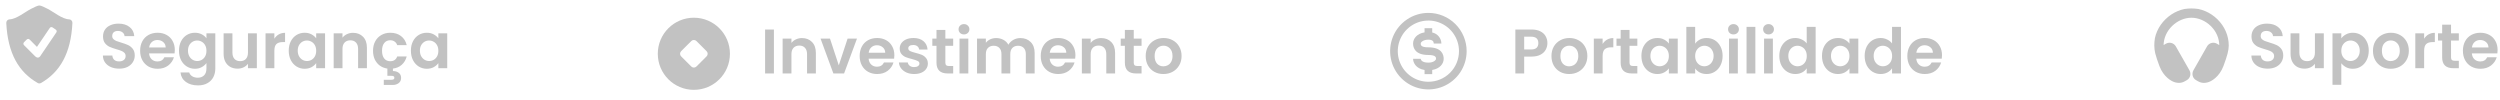 <svg width="953" height="38" viewBox="0 0 953 38" fill="none" xmlns="http://www.w3.org/2000/svg">
<mask id="path-1-outside-1_86_646" maskUnits="userSpaceOnUse" x="821" y="3" width="29" height="29" fill="black">
<rect fill="white" x="821" y="3" width="29" height="29"/>
<path d="M844.64 7.909C842.088 5.425 838.712 4 835.375 4C832.038 4 828.662 5.425 826.11 7.909C823.46 10.489 822 13.852 822 17.375C822 18.968 822.522 21.023 823.963 24.872C825.404 28.721 828.27 30.332 829.48 30.595C829.827 30.671 830.233 30.75 830.598 30.75C831.227 30.75 831.845 30.586 832.39 30.272L833.225 29.795C834.125 29.268 834.388 28.115 833.87 27.206L828.68 18.096C828.557 17.878 828.391 17.687 828.193 17.534C827.995 17.38 827.768 17.267 827.526 17.202C827.284 17.137 827.032 17.12 826.783 17.153C826.535 17.186 826.295 17.268 826.079 17.394L825.261 17.872C824.947 18.056 824.665 18.29 824.425 18.564C824.396 18.599 824.357 18.624 824.313 18.637C824.269 18.651 824.222 18.651 824.178 18.639C824.134 18.626 824.094 18.601 824.064 18.567C824.034 18.532 824.014 18.49 824.007 18.444C823.947 18.091 823.915 17.733 823.911 17.375C823.911 14.371 825.165 11.495 827.443 9.278C829.643 7.138 832.532 5.911 835.375 5.911C838.218 5.911 841.107 7.138 843.307 9.278C845.585 11.495 846.839 14.371 846.839 17.375C846.834 17.733 846.8 18.091 846.739 18.444C846.732 18.49 846.712 18.532 846.682 18.567C846.652 18.601 846.612 18.626 846.568 18.639C846.524 18.651 846.478 18.651 846.434 18.637C846.39 18.624 846.351 18.599 846.321 18.564C846.082 18.29 845.799 18.056 845.485 17.872L844.668 17.394C844.451 17.268 844.212 17.186 843.963 17.153C843.715 17.12 843.462 17.137 843.22 17.202C842.978 17.267 842.752 17.38 842.554 17.534C842.355 17.687 842.19 17.878 842.066 18.096L836.88 27.206C836.362 28.115 836.625 29.268 837.525 29.795L838.36 30.272C838.905 30.586 839.523 30.75 840.152 30.75C840.517 30.75 840.923 30.671 841.27 30.595C842.48 30.332 845.347 28.72 846.787 24.872C848.227 21.023 848.75 18.968 848.75 17.375C848.75 13.852 847.29 10.489 844.64 7.909Z"/>
</mask>
<path d="M844.64 7.909C842.088 5.425 838.712 4 835.375 4C832.038 4 828.662 5.425 826.11 7.909C823.46 10.489 822 13.852 822 17.375C822 18.968 822.522 21.023 823.963 24.872C825.404 28.721 828.27 30.332 829.48 30.595C829.827 30.671 830.233 30.75 830.598 30.75C831.227 30.75 831.845 30.586 832.39 30.272L833.225 29.795C834.125 29.268 834.388 28.115 833.87 27.206L828.68 18.096C828.557 17.878 828.391 17.687 828.193 17.534C827.995 17.38 827.768 17.267 827.526 17.202C827.284 17.137 827.032 17.12 826.783 17.153C826.535 17.186 826.295 17.268 826.079 17.394L825.261 17.872C824.947 18.056 824.665 18.29 824.425 18.564C824.396 18.599 824.357 18.624 824.313 18.637C824.269 18.651 824.222 18.651 824.178 18.639C824.134 18.626 824.094 18.601 824.064 18.567C824.034 18.532 824.014 18.49 824.007 18.444C823.947 18.091 823.915 17.733 823.911 17.375C823.911 14.371 825.165 11.495 827.443 9.278C829.643 7.138 832.532 5.911 835.375 5.911C838.218 5.911 841.107 7.138 843.307 9.278C845.585 11.495 846.839 14.371 846.839 17.375C846.834 17.733 846.8 18.091 846.739 18.444C846.732 18.49 846.712 18.532 846.682 18.567C846.652 18.601 846.612 18.626 846.568 18.639C846.524 18.651 846.478 18.651 846.434 18.637C846.39 18.624 846.351 18.599 846.321 18.564C846.082 18.29 845.799 18.056 845.485 17.872L844.668 17.394C844.451 17.268 844.212 17.186 843.963 17.153C843.715 17.12 843.462 17.137 843.22 17.202C842.978 17.267 842.752 17.38 842.554 17.534C842.355 17.687 842.19 17.878 842.066 18.096L836.88 27.206C836.362 28.115 836.625 29.268 837.525 29.795L838.36 30.272C838.905 30.586 839.523 30.75 840.152 30.75C840.517 30.75 840.923 30.671 841.27 30.595C842.48 30.332 845.347 28.72 846.787 24.872C848.227 21.023 848.75 18.968 848.75 17.375C848.75 13.852 847.29 10.489 844.64 7.909Z" fill="#C2C2C2"/>
<path d="M826.11 7.909L826.703 8.517L826.703 8.517L826.11 7.909ZM829.48 30.595L829.661 29.766L829.66 29.766L829.48 30.595ZM830.598 30.75L830.599 29.901H830.598V30.75ZM832.39 30.272L831.968 29.535L831.966 29.536L832.39 30.272ZM833.225 29.795L833.647 30.532L833.654 30.528L833.225 29.795ZM833.87 27.206L834.608 26.786L834.608 26.786L833.87 27.206ZM828.68 18.096L827.942 18.515L827.942 18.517L828.68 18.096ZM826.079 17.394L825.651 16.66L825.65 16.661L826.079 17.394ZM825.261 17.872L824.833 17.139L824.832 17.139L825.261 17.872ZM824.425 18.564L823.786 18.005L823.779 18.013L824.425 18.564ZM824.007 18.444L824.847 18.318L824.846 18.31L824.845 18.302L824.007 18.444ZM823.911 17.375H823.061L823.062 17.385L823.911 17.375ZM827.443 9.278L826.851 8.669L826.851 8.669L827.443 9.278ZM843.307 9.278L843.899 8.669L843.899 8.669L843.307 9.278ZM846.839 17.375L847.688 17.388V17.375H846.839ZM846.739 18.444L845.902 18.299L845.901 18.309L845.899 18.318L846.739 18.444ZM846.321 18.564L846.967 18.013L846.961 18.005L846.321 18.564ZM845.485 17.872L845.914 17.139L845.914 17.139L845.485 17.872ZM844.668 17.394L845.096 16.661L845.095 16.66L844.668 17.394ZM842.066 18.096L842.804 18.516L842.805 18.515L842.066 18.096ZM836.88 27.206L837.618 27.627L837.618 27.626L836.88 27.206ZM837.525 29.795L837.096 30.528L837.103 30.532L837.525 29.795ZM838.36 30.272L838.784 29.536L838.782 29.535L838.36 30.272ZM840.152 30.75V29.901H840.151L840.152 30.75ZM841.27 30.595L841.09 29.766L841.089 29.766L841.27 30.595ZM845.232 7.3C842.534 4.673 838.949 3.151 835.375 3.151V4.849C838.474 4.849 841.643 6.176 844.047 8.517L845.232 7.3ZM835.375 3.151C831.801 3.151 828.216 4.673 825.518 7.3L826.703 8.517C829.107 6.176 832.276 4.849 835.375 4.849V3.151ZM825.518 7.3C822.712 10.031 821.151 13.611 821.151 17.375H822.849C822.849 14.094 824.207 10.946 826.703 8.517L825.518 7.3ZM821.151 17.375C821.151 19.138 821.728 21.323 823.168 25.169L824.759 24.574C823.317 20.722 822.849 18.797 822.849 17.375H821.151ZM823.168 25.169C824.707 29.282 827.8 31.099 829.299 31.425L829.66 29.766C828.739 29.565 826.101 28.159 824.759 24.574L823.168 25.169ZM829.299 31.425C829.646 31.501 830.132 31.599 830.598 31.599V29.901C830.334 29.901 830.008 29.841 829.661 29.766L829.299 31.425ZM830.597 31.599C831.375 31.6 832.139 31.396 832.813 31.008L831.966 29.536C831.55 29.776 831.079 29.901 830.599 29.901L830.597 31.599ZM832.811 31.01L833.647 30.532L832.804 29.057L831.968 29.535L832.811 31.01ZM833.654 30.528C834.988 29.747 835.337 28.066 834.608 26.786L833.132 27.627C833.439 28.164 833.263 28.789 832.796 29.062L833.654 30.528ZM834.608 26.786L829.418 17.676L827.942 18.517L833.132 27.627L834.608 26.786ZM829.419 17.677C829.24 17.362 829 17.084 828.713 16.862L827.673 18.205C827.782 18.29 827.873 18.395 827.942 18.515L829.419 17.677ZM828.713 16.862C828.426 16.64 828.098 16.477 827.747 16.382L827.305 18.022C827.438 18.058 827.563 18.12 827.673 18.205L828.713 16.862ZM827.747 16.382C827.397 16.288 827.031 16.264 826.672 16.311L826.895 17.995C827.032 17.977 827.171 17.986 827.305 18.022L827.747 16.382ZM826.672 16.311C826.312 16.359 825.965 16.478 825.651 16.66L826.506 18.128C826.626 18.058 826.758 18.013 826.895 17.995L826.672 16.311ZM825.65 16.661L824.833 17.139L825.69 18.605L826.507 18.127L825.65 16.661ZM824.832 17.139C824.439 17.369 824.085 17.662 823.786 18.005L825.065 19.122C825.244 18.917 825.456 18.742 825.691 18.605L824.832 17.139ZM823.779 18.013C823.855 17.924 823.955 17.858 824.067 17.825L824.558 19.451C824.758 19.39 824.936 19.273 825.072 19.115L823.779 18.013ZM824.067 17.825C824.179 17.791 824.299 17.79 824.411 17.822L823.945 19.455C824.145 19.512 824.358 19.511 824.558 19.451L824.067 17.825ZM824.411 17.822C824.524 17.854 824.625 17.918 824.702 18.006L823.426 19.127C823.564 19.284 823.744 19.398 823.945 19.455L824.411 17.822ZM824.702 18.006C824.779 18.094 824.83 18.202 824.847 18.318L823.168 18.571C823.199 18.777 823.288 18.97 823.426 19.127L824.702 18.006ZM824.845 18.302C824.792 17.992 824.764 17.679 824.76 17.365L823.062 17.385C823.066 17.788 823.103 18.19 823.17 18.587L824.845 18.302ZM824.76 17.375C824.76 14.614 825.911 11.954 828.035 9.886L826.851 8.669C824.419 11.036 823.062 14.127 823.062 17.375H824.76ZM828.035 9.886C830.09 7.887 832.772 6.76 835.375 6.76V5.062C832.292 5.062 829.195 6.388 826.851 8.669L828.035 9.886ZM835.375 6.76C837.978 6.76 840.66 7.887 842.715 9.886L843.899 8.669C841.555 6.388 838.458 5.062 835.375 5.062V6.76ZM842.715 9.886C844.839 11.954 845.99 14.614 845.99 17.375H847.688C847.688 14.127 846.331 11.036 843.899 8.669L842.715 9.886ZM845.99 17.362C845.985 17.676 845.956 17.989 845.902 18.299L847.576 18.59C847.645 18.193 847.682 17.791 847.688 17.388L845.99 17.362ZM845.899 18.318C845.917 18.202 845.967 18.094 846.044 18.006L847.32 19.127C847.458 18.97 847.548 18.777 847.579 18.571L845.899 18.318ZM846.044 18.006C846.122 17.918 846.222 17.854 846.335 17.822L846.802 19.455C847.002 19.398 847.182 19.284 847.32 19.127L846.044 18.006ZM846.335 17.822C846.448 17.79 846.567 17.791 846.679 17.825L846.188 19.451C846.388 19.511 846.601 19.512 846.802 19.455L846.335 17.822ZM846.679 17.825C846.791 17.858 846.891 17.924 846.967 18.013L845.675 19.115C845.81 19.273 845.988 19.39 846.188 19.451L846.679 17.825ZM846.961 18.005C846.661 17.662 846.308 17.369 845.914 17.139L845.056 18.605C845.291 18.742 845.502 18.917 845.681 19.122L846.961 18.005ZM845.914 17.139L845.096 16.661L844.239 18.127L845.057 18.605L845.914 17.139ZM845.095 16.66C844.781 16.478 844.435 16.359 844.075 16.311L843.851 17.995C843.989 18.013 844.121 18.058 844.24 18.128L845.095 16.66ZM844.075 16.311C843.715 16.264 843.349 16.288 842.999 16.382L843.442 18.022C843.575 17.986 843.714 17.977 843.851 17.995L844.075 16.311ZM842.999 16.382C842.649 16.477 842.32 16.64 842.033 16.862L843.074 18.205C843.183 18.12 843.308 18.058 843.442 18.022L842.999 16.382ZM842.033 16.862C841.747 17.084 841.507 17.362 841.327 17.677L842.805 18.515C842.873 18.395 842.964 18.29 843.074 18.205L842.033 16.862ZM841.328 17.676L836.142 26.786L837.618 27.626L842.804 18.516L841.328 17.676ZM836.142 26.786C835.413 28.066 835.762 29.747 837.096 30.528L837.954 29.062C837.487 28.789 837.311 28.164 837.618 27.627L836.142 26.786ZM837.103 30.532L837.939 31.01L838.782 29.535L837.946 29.057L837.103 30.532ZM837.937 31.008C838.611 31.396 839.375 31.6 840.153 31.599L840.151 29.901C839.671 29.901 839.2 29.776 838.784 29.536L837.937 31.008ZM840.152 31.599C840.618 31.599 841.104 31.501 841.451 31.425L841.089 29.766C840.742 29.841 840.416 29.901 840.152 29.901V31.599ZM841.451 31.425C842.95 31.099 846.043 29.281 847.582 25.169L845.991 24.574C844.65 28.159 842.011 29.565 841.09 29.766L841.451 31.425ZM847.582 25.169C849.021 21.324 849.599 19.138 849.599 17.375H847.901C847.901 18.797 847.433 20.722 845.991 24.574L847.582 25.169ZM849.599 17.375C849.599 13.611 848.038 10.031 845.232 7.3L844.047 8.517C846.543 10.946 847.901 14.094 847.901 17.375H849.599Z" fill="#C2C2C2" mask="url(#path-1-outside-1_86_646)"/>
<path d="M864.44 26.168C863.272 26.168 862.216 25.968 861.272 25.568C860.344 25.168 859.608 24.592 859.064 23.84C858.52 23.088 858.24 22.2 858.224 21.176H861.824C861.872 21.864 862.112 22.408 862.544 22.808C862.992 23.208 863.6 23.408 864.368 23.408C865.152 23.408 865.768 23.224 866.216 22.856C866.664 22.472 866.888 21.976 866.888 21.368C866.888 20.872 866.736 20.464 866.432 20.144C866.128 19.824 865.744 19.576 865.28 19.4C864.832 19.208 864.208 19 863.408 18.776C862.32 18.456 861.432 18.144 860.744 17.84C860.072 17.52 859.488 17.048 858.992 16.424C858.512 15.784 858.272 14.936 858.272 13.88C858.272 12.888 858.52 12.024 859.016 11.288C859.512 10.552 860.208 9.992 861.104 9.608C862 9.208 863.024 9.008 864.176 9.008C865.904 9.008 867.304 9.432 868.376 10.28C869.464 11.112 870.064 12.28 870.176 13.784H866.48C866.448 13.208 866.2 12.736 865.736 12.368C865.288 11.984 864.688 11.792 863.936 11.792C863.28 11.792 862.752 11.96 862.352 12.296C861.968 12.632 861.776 13.12 861.776 13.76C861.776 14.208 861.92 14.584 862.208 14.888C862.512 15.176 862.88 15.416 863.312 15.608C863.76 15.784 864.384 15.992 865.184 16.232C866.272 16.552 867.16 16.872 867.848 17.192C868.536 17.512 869.128 17.992 869.624 18.632C870.12 19.272 870.368 20.112 870.368 21.152C870.368 22.048 870.136 22.88 869.672 23.648C869.208 24.416 868.528 25.032 867.632 25.496C866.736 25.944 865.672 26.168 864.44 26.168ZM885.833 12.704V26H882.449V24.32C882.017 24.896 881.449 25.352 880.745 25.688C880.057 26.008 879.305 26.168 878.489 26.168C877.449 26.168 876.529 25.952 875.729 25.52C874.929 25.072 874.297 24.424 873.833 23.576C873.385 22.712 873.161 21.688 873.161 20.504V12.704H876.521V20.024C876.521 21.08 876.785 21.896 877.313 22.472C877.841 23.032 878.561 23.312 879.473 23.312C880.401 23.312 881.129 23.032 881.657 22.472C882.185 21.896 882.449 21.08 882.449 20.024V12.704H885.833ZM892.508 14.624C892.94 14.016 893.532 13.512 894.284 13.112C895.052 12.696 895.924 12.488 896.9 12.488C898.036 12.488 899.06 12.768 899.972 13.328C900.9 13.888 901.628 14.688 902.156 15.728C902.7 16.752 902.972 17.944 902.972 19.304C902.972 20.664 902.7 21.872 902.156 22.928C901.628 23.968 900.9 24.776 899.972 25.352C899.06 25.928 898.036 26.216 896.9 26.216C895.924 26.216 895.06 26.016 894.308 25.616C893.572 25.216 892.972 24.712 892.508 24.104V32.336H889.148V12.704H892.508V14.624ZM899.54 19.304C899.54 18.504 899.372 17.816 899.036 17.24C898.716 16.648 898.284 16.2 897.74 15.896C897.212 15.592 896.636 15.44 896.012 15.44C895.404 15.44 894.828 15.6 894.284 15.92C893.756 16.224 893.324 16.672 892.988 17.264C892.668 17.856 892.508 18.552 892.508 19.352C892.508 20.152 892.668 20.848 892.988 21.44C893.324 22.032 893.756 22.488 894.284 22.808C894.828 23.112 895.404 23.264 896.012 23.264C896.636 23.264 897.212 23.104 897.74 22.784C898.284 22.464 898.716 22.008 899.036 21.416C899.372 20.824 899.54 20.12 899.54 19.304ZM911.318 26.216C910.038 26.216 908.886 25.936 907.862 25.376C906.838 24.8 906.03 23.992 905.438 22.952C904.862 21.912 904.574 20.712 904.574 19.352C904.574 17.992 904.87 16.792 905.462 15.752C906.07 14.712 906.894 13.912 907.934 13.352C908.974 12.776 910.134 12.488 911.414 12.488C912.694 12.488 913.854 12.776 914.894 13.352C915.934 13.912 916.75 14.712 917.342 15.752C917.95 16.792 918.254 17.992 918.254 19.352C918.254 20.712 917.942 21.912 917.318 22.952C916.71 23.992 915.878 24.8 914.822 25.376C913.782 25.936 912.614 26.216 911.318 26.216ZM911.318 23.288C911.926 23.288 912.494 23.144 913.022 22.856C913.566 22.552 913.998 22.104 914.318 21.512C914.638 20.92 914.798 20.2 914.798 19.352C914.798 18.088 914.462 17.12 913.79 16.448C913.134 15.76 912.326 15.416 911.366 15.416C910.406 15.416 909.598 15.76 908.942 16.448C908.302 17.12 907.982 18.088 907.982 19.352C907.982 20.616 908.294 21.592 908.918 22.28C909.558 22.952 910.358 23.288 911.318 23.288ZM924.079 14.768C924.511 14.064 925.071 13.512 925.759 13.112C926.463 12.712 927.263 12.512 928.159 12.512V16.04H927.271C926.215 16.04 925.415 16.288 924.871 16.784C924.343 17.28 924.079 18.144 924.079 19.376V26H920.719V12.704H924.079V14.768ZM934.334 15.464V21.896C934.334 22.344 934.438 22.672 934.646 22.88C934.87 23.072 935.238 23.168 935.75 23.168H937.31V26H935.198C932.366 26 930.95 24.624 930.95 21.872V15.464H929.366V12.704H930.95V9.416H934.334V12.704H937.31V15.464H934.334ZM952.086 19.064C952.086 19.544 952.054 19.976 951.99 20.36H942.27C942.35 21.32 942.686 22.072 943.278 22.616C943.87 23.16 944.598 23.432 945.462 23.432C946.71 23.432 947.598 22.896 948.126 21.824H951.75C951.366 23.104 950.63 24.16 949.542 24.992C948.454 25.808 947.118 26.216 945.534 26.216C944.254 26.216 943.102 25.936 942.078 25.376C941.07 24.8 940.278 23.992 939.702 22.952C939.142 21.912 938.862 20.712 938.862 19.352C938.862 17.976 939.142 16.768 939.702 15.728C940.262 14.688 941.046 13.888 942.054 13.328C943.062 12.768 944.222 12.488 945.534 12.488C946.798 12.488 947.926 12.76 948.918 13.304C949.926 13.848 950.702 14.624 951.246 15.632C951.806 16.624 952.086 17.768 952.086 19.064ZM948.606 18.104C948.59 17.24 948.278 16.552 947.67 16.04C947.062 15.512 946.318 15.248 945.438 15.248C944.606 15.248 943.902 15.504 943.326 16.016C942.766 16.512 942.422 17.208 942.294 18.104H948.606Z" fill="#C2C2C2"/>
<path d="M589.872 16.432C589.872 17.328 589.656 18.168 589.224 18.952C588.808 19.736 588.144 20.368 587.232 20.848C586.336 21.328 585.2 21.568 583.824 21.568H581.016V28H577.656V11.248H583.824C585.12 11.248 586.224 11.472 587.136 11.92C588.048 12.368 588.728 12.984 589.176 13.768C589.64 14.552 589.872 15.44 589.872 16.432ZM583.68 18.856C584.608 18.856 585.296 18.648 585.744 18.232C586.192 17.8 586.416 17.2 586.416 16.432C586.416 14.8 585.504 13.984 583.68 13.984H581.016V18.856H583.68ZM598.162 28.216C596.882 28.216 595.73 27.936 594.706 27.376C593.682 26.8 592.874 25.992 592.282 24.952C591.706 23.912 591.418 22.712 591.418 21.352C591.418 19.992 591.714 18.792 592.306 17.752C592.914 16.712 593.738 15.912 594.778 15.352C595.818 14.776 596.978 14.488 598.258 14.488C599.538 14.488 600.698 14.776 601.738 15.352C602.778 15.912 603.594 16.712 604.186 17.752C604.794 18.792 605.098 19.992 605.098 21.352C605.098 22.712 604.786 23.912 604.162 24.952C603.554 25.992 602.722 26.8 601.666 27.376C600.626 27.936 599.458 28.216 598.162 28.216ZM598.162 25.288C598.77 25.288 599.338 25.144 599.866 24.856C600.41 24.552 600.842 24.104 601.162 23.512C601.482 22.92 601.642 22.2 601.642 21.352C601.642 20.088 601.306 19.12 600.634 18.448C599.978 17.76 599.17 17.416 598.21 17.416C597.25 17.416 596.442 17.76 595.786 18.448C595.146 19.12 594.826 20.088 594.826 21.352C594.826 22.616 595.138 23.592 595.762 24.28C596.402 24.952 597.202 25.288 598.162 25.288ZM610.922 16.768C611.354 16.064 611.914 15.512 612.602 15.112C613.306 14.712 614.106 14.512 615.002 14.512V18.04H614.114C613.058 18.04 612.258 18.288 611.714 18.784C611.186 19.28 610.922 20.144 610.922 21.376V28H607.562V14.704H610.922V16.768ZM621.177 17.464V23.896C621.177 24.344 621.281 24.672 621.489 24.88C621.713 25.072 622.081 25.168 622.593 25.168H624.153V28H622.041C619.209 28 617.793 26.624 617.793 23.872V17.464H616.209V14.704H617.793V11.416H621.177V14.704H624.153V17.464H621.177ZM625.706 21.304C625.706 19.96 625.97 18.768 626.498 17.728C627.042 16.688 627.77 15.888 628.682 15.328C629.61 14.768 630.642 14.488 631.778 14.488C632.77 14.488 633.634 14.688 634.37 15.088C635.122 15.488 635.722 15.992 636.17 16.6V14.704H639.554V28H636.17V26.056C635.738 26.68 635.138 27.2 634.37 27.616C633.618 28.016 632.746 28.216 631.754 28.216C630.634 28.216 629.61 27.928 628.682 27.352C627.77 26.776 627.042 25.968 626.498 24.928C625.97 23.872 625.706 22.664 625.706 21.304ZM636.17 21.352C636.17 20.536 636.01 19.84 635.69 19.264C635.37 18.672 634.938 18.224 634.394 17.92C633.85 17.6 633.266 17.44 632.642 17.44C632.018 17.44 631.442 17.592 630.914 17.896C630.386 18.2 629.954 18.648 629.618 19.24C629.298 19.816 629.138 20.504 629.138 21.304C629.138 22.104 629.298 22.808 629.618 23.416C629.954 24.008 630.386 24.464 630.914 24.784C631.458 25.104 632.034 25.264 632.642 25.264C633.266 25.264 633.85 25.112 634.394 24.808C634.938 24.488 635.37 24.04 635.69 23.464C636.01 22.872 636.17 22.168 636.17 21.352ZM646.196 16.648C646.628 16.008 647.22 15.488 647.972 15.088C648.74 14.688 649.612 14.488 650.588 14.488C651.724 14.488 652.748 14.768 653.66 15.328C654.588 15.888 655.316 16.688 655.844 17.728C656.388 18.752 656.66 19.944 656.66 21.304C656.66 22.664 656.388 23.872 655.844 24.928C655.316 25.968 654.588 26.776 653.66 27.352C652.748 27.928 651.724 28.216 650.588 28.216C649.596 28.216 648.724 28.024 647.972 27.64C647.236 27.24 646.644 26.728 646.196 26.104V28H642.836V10.24H646.196V16.648ZM653.228 21.304C653.228 20.504 653.06 19.816 652.724 19.24C652.404 18.648 651.972 18.2 651.428 17.896C650.9 17.592 650.324 17.44 649.7 17.44C649.092 17.44 648.516 17.6 647.972 17.92C647.444 18.224 647.012 18.672 646.676 19.264C646.356 19.856 646.196 20.552 646.196 21.352C646.196 22.152 646.356 22.848 646.676 23.44C647.012 24.032 647.444 24.488 647.972 24.808C648.516 25.112 649.092 25.264 649.7 25.264C650.324 25.264 650.9 25.104 651.428 24.784C651.972 24.464 652.404 24.008 652.724 23.416C653.06 22.824 653.228 22.12 653.228 21.304ZM660.805 13.12C660.213 13.12 659.717 12.936 659.317 12.568C658.933 12.184 658.741 11.712 658.741 11.152C658.741 10.592 658.933 10.128 659.317 9.76C659.717 9.376 660.213 9.184 660.805 9.184C661.397 9.184 661.885 9.376 662.269 9.76C662.669 10.128 662.869 10.592 662.869 11.152C662.869 11.712 662.669 12.184 662.269 12.568C661.885 12.936 661.397 13.12 660.805 13.12ZM662.461 14.704V28H659.101V14.704H662.461ZM669.141 10.24V28H665.781V10.24H669.141ZM674.165 13.12C673.573 13.12 673.077 12.936 672.677 12.568C672.293 12.184 672.101 11.712 672.101 11.152C672.101 10.592 672.293 10.128 672.677 9.76C673.077 9.376 673.573 9.184 674.165 9.184C674.757 9.184 675.245 9.376 675.629 9.76C676.029 10.128 676.229 10.592 676.229 11.152C676.229 11.712 676.029 12.184 675.629 12.568C675.245 12.936 674.757 13.12 674.165 13.12ZM675.821 14.704V28H672.461V14.704H675.821ZM678.276 21.304C678.276 19.96 678.54 18.768 679.068 17.728C679.612 16.688 680.348 15.888 681.276 15.328C682.204 14.768 683.236 14.488 684.372 14.488C685.236 14.488 686.06 14.68 686.844 15.064C687.628 15.432 688.252 15.928 688.716 16.552V10.24H692.124V28H688.716V26.032C688.3 26.688 687.716 27.216 686.964 27.616C686.212 28.016 685.34 28.216 684.348 28.216C683.228 28.216 682.204 27.928 681.276 27.352C680.348 26.776 679.612 25.968 679.068 24.928C678.54 23.872 678.276 22.664 678.276 21.304ZM688.74 21.352C688.74 20.536 688.58 19.84 688.26 19.264C687.94 18.672 687.508 18.224 686.964 17.92C686.42 17.6 685.836 17.44 685.212 17.44C684.588 17.44 684.012 17.592 683.484 17.896C682.956 18.2 682.524 18.648 682.188 19.24C681.868 19.816 681.708 20.504 681.708 21.304C681.708 22.104 681.868 22.808 682.188 23.416C682.524 24.008 682.956 24.464 683.484 24.784C684.028 25.104 684.604 25.264 685.212 25.264C685.836 25.264 686.42 25.112 686.964 24.808C687.508 24.488 687.94 24.04 688.26 23.464C688.58 22.872 688.74 22.168 688.74 21.352ZM694.542 21.304C694.542 19.96 694.806 18.768 695.334 17.728C695.878 16.688 696.606 15.888 697.518 15.328C698.446 14.768 699.478 14.488 700.614 14.488C701.606 14.488 702.47 14.688 703.206 15.088C703.958 15.488 704.558 15.992 705.006 16.6V14.704H708.39V28H705.006V26.056C704.574 26.68 703.974 27.2 703.206 27.616C702.454 28.016 701.582 28.216 700.59 28.216C699.47 28.216 698.446 27.928 697.518 27.352C696.606 26.776 695.878 25.968 695.334 24.928C694.806 23.872 694.542 22.664 694.542 21.304ZM705.006 21.352C705.006 20.536 704.846 19.84 704.526 19.264C704.206 18.672 703.774 18.224 703.23 17.92C702.686 17.6 702.102 17.44 701.478 17.44C700.854 17.44 700.278 17.592 699.75 17.896C699.222 18.2 698.79 18.648 698.454 19.24C698.134 19.816 697.974 20.504 697.974 21.304C697.974 22.104 698.134 22.808 698.454 23.416C698.79 24.008 699.222 24.464 699.75 24.784C700.294 25.104 700.87 25.264 701.478 25.264C702.102 25.264 702.686 25.112 703.23 24.808C703.774 24.488 704.206 24.04 704.526 23.464C704.846 22.872 705.006 22.168 705.006 21.352ZM710.808 21.304C710.808 19.96 711.072 18.768 711.6 17.728C712.144 16.688 712.88 15.888 713.808 15.328C714.736 14.768 715.768 14.488 716.904 14.488C717.768 14.488 718.592 14.68 719.376 15.064C720.16 15.432 720.784 15.928 721.248 16.552V10.24H724.656V28H721.248V26.032C720.832 26.688 720.248 27.216 719.496 27.616C718.744 28.016 717.872 28.216 716.88 28.216C715.76 28.216 714.736 27.928 713.808 27.352C712.88 26.776 712.144 25.968 711.6 24.928C711.072 23.872 710.808 22.664 710.808 21.304ZM721.272 21.352C721.272 20.536 721.112 19.84 720.792 19.264C720.472 18.672 720.04 18.224 719.496 17.92C718.952 17.6 718.368 17.44 717.744 17.44C717.12 17.44 716.544 17.592 716.016 17.896C715.488 18.2 715.056 18.648 714.72 19.24C714.4 19.816 714.24 20.504 714.24 21.304C714.24 22.104 714.4 22.808 714.72 23.416C715.056 24.008 715.488 24.464 716.016 24.784C716.56 25.104 717.136 25.264 717.744 25.264C718.368 25.264 718.952 25.112 719.496 24.808C720.04 24.488 720.472 24.04 720.792 23.464C721.112 22.872 721.272 22.168 721.272 21.352ZM740.297 21.064C740.297 21.544 740.265 21.976 740.201 22.36H730.481C730.561 23.32 730.897 24.072 731.489 24.616C732.081 25.16 732.809 25.432 733.673 25.432C734.921 25.432 735.809 24.896 736.337 23.824H739.961C739.577 25.104 738.841 26.16 737.753 26.992C736.665 27.808 735.329 28.216 733.745 28.216C732.465 28.216 731.313 27.936 730.289 27.376C729.281 26.8 728.489 25.992 727.913 24.952C727.353 23.912 727.073 22.712 727.073 21.352C727.073 19.976 727.353 18.768 727.913 17.728C728.473 16.688 729.257 15.888 730.265 15.328C731.273 14.768 732.433 14.488 733.745 14.488C735.009 14.488 736.137 14.76 737.129 15.304C738.137 15.848 738.913 16.624 739.457 17.632C740.017 18.624 740.297 19.768 740.297 21.064ZM736.817 20.104C736.801 19.24 736.489 18.552 735.881 18.04C735.273 17.512 734.529 17.248 733.649 17.248C732.817 17.248 732.113 17.504 731.537 18.016C730.977 18.512 730.633 19.208 730.505 20.104H736.817Z" fill="#C2C2C2"/>
<path d="M544.5 4.917C541.616 4.917 538.796 5.772 536.398 7.374C534 8.977 532.131 11.254 531.027 13.919C529.923 16.584 529.634 19.516 530.197 22.345C530.76 25.174 532.149 27.773 534.188 29.812C536.228 31.852 538.826 33.24 541.655 33.803C544.484 34.366 547.416 34.077 550.081 32.973C552.746 31.869 555.023 30 556.626 27.602C558.228 25.204 559.083 22.384 559.083 19.5C559.083 17.585 558.706 15.688 557.973 13.919C557.24 12.15 556.166 10.542 554.812 9.188C553.458 7.834 551.85 6.76 550.081 6.027C548.311 5.294 546.415 4.917 544.5 4.917ZM544.5 31.167C542.193 31.167 539.937 30.482 538.018 29.201C536.1 27.919 534.604 26.096 533.721 23.965C532.838 21.833 532.607 19.487 533.058 17.224C533.508 14.961 534.619 12.882 536.25 11.25C537.882 9.619 539.961 8.508 542.224 8.058C544.487 7.607 546.833 7.838 548.965 8.721C551.096 9.604 552.919 11.1 554.2 13.018C555.482 14.937 556.167 17.193 556.167 19.5C556.167 22.594 554.938 25.562 552.75 27.75C550.562 29.938 547.594 31.167 544.5 31.167Z" fill="#C2C2C2"/>
<path d="M544.5 18.042C541.583 18.042 541.583 17.123 541.583 16.583C541.583 16.044 542.604 15.125 544.5 15.125C546.396 15.125 546.527 16.058 546.542 16.583H549.458C549.439 15.59 549.081 14.633 548.445 13.869C547.809 13.106 546.932 12.582 545.958 12.383V10.75H543.042V12.34C540.125 12.821 538.667 14.702 538.667 16.583C538.667 18.217 539.425 20.958 544.5 20.958C547.417 20.958 547.417 21.95 547.417 22.417C547.417 22.883 546.513 23.875 544.5 23.875C541.817 23.875 541.583 22.621 541.583 22.417H538.667C538.667 23.758 539.629 26.135 543.042 26.675V28.25H545.958V26.675C548.875 26.179 550.333 24.298 550.333 22.417C550.333 20.783 549.575 18.042 544.5 18.042Z" fill="#C2C2C2"/>
<path d="M295.016 11.248V28H291.656V11.248H295.016ZM305.704 14.512C307.288 14.512 308.568 15.016 309.544 16.024C310.52 17.016 311.008 18.408 311.008 20.2V28H307.648V20.656C307.648 19.6 307.384 18.792 306.856 18.232C306.328 17.656 305.608 17.368 304.696 17.368C303.768 17.368 303.032 17.656 302.488 18.232C301.96 18.792 301.696 19.6 301.696 20.656V28H298.336V14.704H301.696V16.36C302.144 15.784 302.712 15.336 303.4 15.016C304.104 14.68 304.872 14.512 305.704 14.512ZM319.747 24.904L323.107 14.704H326.683L321.763 28H317.683L312.787 14.704H316.387L319.747 24.904ZM340.93 21.064C340.93 21.544 340.898 21.976 340.834 22.36H331.114C331.194 23.32 331.53 24.072 332.122 24.616C332.714 25.16 333.442 25.432 334.306 25.432C335.554 25.432 336.442 24.896 336.97 23.824H340.594C340.21 25.104 339.474 26.16 338.386 26.992C337.298 27.808 335.962 28.216 334.378 28.216C333.098 28.216 331.946 27.936 330.922 27.376C329.914 26.8 329.122 25.992 328.546 24.952C327.986 23.912 327.706 22.712 327.706 21.352C327.706 19.976 327.986 18.768 328.546 17.728C329.106 16.688 329.89 15.888 330.898 15.328C331.906 14.768 333.066 14.488 334.378 14.488C335.642 14.488 336.77 14.76 337.762 15.304C338.77 15.848 339.546 16.624 340.09 17.632C340.65 18.624 340.93 19.768 340.93 21.064ZM337.45 20.104C337.434 19.24 337.122 18.552 336.514 18.04C335.906 17.512 335.162 17.248 334.282 17.248C333.45 17.248 332.746 17.504 332.17 18.016C331.61 18.512 331.266 19.208 331.138 20.104H337.45ZM348.471 28.216C347.383 28.216 346.407 28.024 345.543 27.64C344.679 27.24 343.991 26.704 343.479 26.032C342.983 25.36 342.711 24.616 342.663 23.8H346.047C346.111 24.312 346.359 24.736 346.791 25.072C347.239 25.408 347.791 25.576 348.447 25.576C349.087 25.576 349.583 25.448 349.935 25.192C350.303 24.936 350.487 24.608 350.487 24.208C350.487 23.776 350.263 23.456 349.815 23.248C349.383 23.024 348.687 22.784 347.727 22.528C346.735 22.288 345.919 22.04 345.279 21.784C344.655 21.528 344.111 21.136 343.647 20.608C343.199 20.08 342.975 19.368 342.975 18.472C342.975 17.736 343.183 17.064 343.599 16.456C344.031 15.848 344.639 15.368 345.423 15.016C346.223 14.664 347.159 14.488 348.231 14.488C349.815 14.488 351.079 14.888 352.023 15.688C352.967 16.472 353.487 17.536 353.583 18.88H350.367C350.319 18.352 350.095 17.936 349.695 17.632C349.311 17.312 348.791 17.152 348.135 17.152C347.527 17.152 347.055 17.264 346.719 17.488C346.399 17.712 346.239 18.024 346.239 18.424C346.239 18.872 346.463 19.216 346.911 19.456C347.359 19.68 348.055 19.912 348.999 20.152C349.959 20.392 350.751 20.64 351.375 20.896C351.999 21.152 352.535 21.552 352.983 22.096C353.447 22.624 353.687 23.328 353.703 24.208C353.703 24.976 353.487 25.664 353.055 26.272C352.639 26.88 352.031 27.36 351.231 27.712C350.447 28.048 349.527 28.216 348.471 28.216ZM360.373 17.464V23.896C360.373 24.344 360.477 24.672 360.685 24.88C360.909 25.072 361.277 25.168 361.789 25.168H363.349V28H361.237C358.405 28 356.989 26.624 356.989 23.872V17.464H355.405V14.704H356.989V11.416H360.373V14.704H363.349V17.464H360.373ZM367.469 13.12C366.877 13.12 366.381 12.936 365.981 12.568C365.597 12.184 365.405 11.712 365.405 11.152C365.405 10.592 365.597 10.128 365.981 9.76C366.381 9.376 366.877 9.184 367.469 9.184C368.061 9.184 368.549 9.376 368.933 9.76C369.333 10.128 369.533 10.592 369.533 11.152C369.533 11.712 369.333 12.184 368.933 12.568C368.549 12.936 368.061 13.12 367.469 13.12ZM369.125 14.704V28H365.765V14.704H369.125ZM388.957 14.512C390.589 14.512 391.901 15.016 392.893 16.024C393.901 17.016 394.405 18.408 394.405 20.2V28H391.045V20.656C391.045 19.616 390.781 18.824 390.253 18.28C389.725 17.72 389.005 17.44 388.093 17.44C387.181 17.44 386.453 17.72 385.909 18.28C385.381 18.824 385.117 19.616 385.117 20.656V28H381.757V20.656C381.757 19.616 381.493 18.824 380.965 18.28C380.437 17.72 379.717 17.44 378.805 17.44C377.877 17.44 377.141 17.72 376.597 18.28C376.069 18.824 375.805 19.616 375.805 20.656V28H372.445V14.704H375.805V16.312C376.237 15.752 376.789 15.312 377.461 14.992C378.149 14.672 378.901 14.512 379.717 14.512C380.757 14.512 381.685 14.736 382.501 15.184C383.317 15.616 383.949 16.24 384.397 17.056C384.829 16.288 385.453 15.672 386.269 15.208C387.101 14.744 387.997 14.512 388.957 14.512ZM409.954 21.064C409.954 21.544 409.922 21.976 409.858 22.36H400.138C400.218 23.32 400.554 24.072 401.146 24.616C401.738 25.16 402.466 25.432 403.33 25.432C404.578 25.432 405.466 24.896 405.994 23.824H409.618C409.234 25.104 408.498 26.16 407.41 26.992C406.322 27.808 404.986 28.216 403.402 28.216C402.122 28.216 400.97 27.936 399.946 27.376C398.938 26.8 398.146 25.992 397.57 24.952C397.01 23.912 396.729 22.712 396.729 21.352C396.729 19.976 397.01 18.768 397.57 17.728C398.13 16.688 398.914 15.888 399.922 15.328C400.93 14.768 402.09 14.488 403.402 14.488C404.666 14.488 405.794 14.76 406.786 15.304C407.794 15.848 408.57 16.624 409.114 17.632C409.674 18.624 409.954 19.768 409.954 21.064ZM406.474 20.104C406.458 19.24 406.146 18.552 405.538 18.04C404.93 17.512 404.186 17.248 403.306 17.248C402.474 17.248 401.77 17.504 401.194 18.016C400.634 18.512 400.29 19.208 400.162 20.104H406.474ZM419.774 14.512C421.358 14.512 422.638 15.016 423.614 16.024C424.59 17.016 425.078 18.408 425.078 20.2V28H421.718V20.656C421.718 19.6 421.454 18.792 420.926 18.232C420.398 17.656 419.678 17.368 418.766 17.368C417.838 17.368 417.102 17.656 416.558 18.232C416.03 18.792 415.766 19.6 415.766 20.656V28H412.406V14.704H415.766V16.36C416.214 15.784 416.782 15.336 417.47 15.016C418.174 14.68 418.942 14.512 419.774 14.512ZM432.185 17.464V23.896C432.185 24.344 432.289 24.672 432.497 24.88C432.721 25.072 433.089 25.168 433.601 25.168H435.161V28H433.049C430.217 28 428.801 26.624 428.801 23.872V17.464H427.217V14.704H428.801V11.416H432.185V14.704H435.161V17.464H432.185ZM443.482 28.216C442.202 28.216 441.05 27.936 440.026 27.376C439.002 26.8 438.194 25.992 437.602 24.952C437.026 23.912 436.738 22.712 436.738 21.352C436.738 19.992 437.034 18.792 437.626 17.752C438.234 16.712 439.058 15.912 440.098 15.352C441.138 14.776 442.298 14.488 443.578 14.488C444.858 14.488 446.018 14.776 447.058 15.352C448.098 15.912 448.914 16.712 449.506 17.752C450.114 18.792 450.418 19.992 450.418 21.352C450.418 22.712 450.106 23.912 449.482 24.952C448.874 25.992 448.042 26.8 446.986 27.376C445.946 27.936 444.778 28.216 443.482 28.216ZM443.482 25.288C444.09 25.288 444.658 25.144 445.186 24.856C445.73 24.552 446.162 24.104 446.482 23.512C446.802 22.92 446.962 22.2 446.962 21.352C446.962 20.088 446.626 19.12 445.954 18.448C445.298 17.76 444.49 17.416 443.53 17.416C442.57 17.416 441.762 17.76 441.106 18.448C440.466 19.12 440.146 20.088 440.146 21.352C440.146 22.616 440.458 23.592 441.082 24.28C441.722 24.952 442.522 25.288 443.482 25.288Z" fill="#C2C2C2"/>
<g clip-path="url(#clip0_86_646)">
<path d="M264.5 6.75C272.094 6.75 278.25 12.906 278.25 20.5C278.25 28.094 272.094 34.25 264.5 34.25C256.906 34.25 250.75 28.094 250.75 20.5C250.75 12.906 256.906 6.75 264.5 6.75ZM263.528 15.638L259.638 19.528C259.38 19.786 259.235 20.135 259.235 20.5C259.235 20.865 259.38 21.214 259.638 21.472L263.528 25.362C263.786 25.62 264.135 25.765 264.5 25.765C264.865 25.765 265.214 25.62 265.472 25.362L269.362 21.472C269.62 21.214 269.764 20.865 269.764 20.5C269.764 20.135 269.62 19.786 269.362 19.528L265.472 15.638C265.214 15.38 264.865 15.235 264.5 15.235C264.135 15.235 263.786 15.38 263.528 15.638Z" fill="#C2C2C2"/>
</g>
<path d="M45.44 26.168C44.272 26.168 43.216 25.968 42.272 25.568C41.344 25.168 40.608 24.592 40.064 23.84C39.52 23.088 39.24 22.2 39.224 21.176H42.824C42.872 21.864 43.112 22.408 43.544 22.808C43.992 23.208 44.6 23.408 45.368 23.408C46.152 23.408 46.768 23.224 47.216 22.856C47.664 22.472 47.888 21.976 47.888 21.368C47.888 20.872 47.736 20.464 47.432 20.144C47.128 19.824 46.744 19.576 46.28 19.4C45.832 19.208 45.208 19 44.408 18.776C43.32 18.456 42.432 18.144 41.744 17.84C41.072 17.52 40.488 17.048 39.992 16.424C39.512 15.784 39.272 14.936 39.272 13.88C39.272 12.888 39.52 12.024 40.016 11.288C40.512 10.552 41.208 9.992 42.104 9.608C43 9.208 44.024 9.008 45.176 9.008C46.904 9.008 48.304 9.432 49.376 10.28C50.464 11.112 51.064 12.28 51.176 13.784H47.48C47.448 13.208 47.2 12.736 46.736 12.368C46.288 11.984 45.688 11.792 44.936 11.792C44.28 11.792 43.752 11.96 43.352 12.296C42.968 12.632 42.776 13.12 42.776 13.76C42.776 14.208 42.92 14.584 43.208 14.888C43.512 15.176 43.88 15.416 44.312 15.608C44.76 15.784 45.384 15.992 46.184 16.232C47.272 16.552 48.16 16.872 48.848 17.192C49.536 17.512 50.128 17.992 50.624 18.632C51.12 19.272 51.368 20.112 51.368 21.152C51.368 22.048 51.136 22.88 50.672 23.648C50.208 24.416 49.528 25.032 48.632 25.496C47.736 25.944 46.672 26.168 45.44 26.168ZM66.641 19.064C66.641 19.544 66.609 19.976 66.545 20.36H56.825C56.905 21.32 57.241 22.072 57.833 22.616C58.425 23.16 59.153 23.432 60.017 23.432C61.265 23.432 62.153 22.896 62.681 21.824H66.305C65.921 23.104 65.185 24.16 64.097 24.992C63.009 25.808 61.673 26.216 60.089 26.216C58.809 26.216 57.657 25.936 56.633 25.376C55.625 24.8 54.833 23.992 54.257 22.952C53.697 21.912 53.417 20.712 53.417 19.352C53.417 17.976 53.697 16.768 54.257 15.728C54.817 14.688 55.601 13.888 56.609 13.328C57.617 12.768 58.777 12.488 60.089 12.488C61.353 12.488 62.481 12.76 63.473 13.304C64.481 13.848 65.257 14.624 65.801 15.632C66.361 16.624 66.641 17.768 66.641 19.064ZM63.161 18.104C63.145 17.24 62.833 16.552 62.225 16.04C61.617 15.512 60.873 15.248 59.993 15.248C59.161 15.248 58.457 15.504 57.881 16.016C57.321 16.512 56.977 17.208 56.849 18.104H63.161ZM74.302 12.488C75.293 12.488 76.165 12.688 76.918 13.088C77.669 13.472 78.261 13.976 78.694 14.6V12.704H82.078V26.096C82.078 27.328 81.829 28.424 81.334 29.384C80.838 30.36 80.094 31.128 79.102 31.688C78.109 32.264 76.909 32.552 75.501 32.552C73.614 32.552 72.061 32.112 70.846 31.232C69.645 30.352 68.966 29.152 68.805 27.632H72.141C72.317 28.24 72.694 28.72 73.269 29.072C73.862 29.44 74.573 29.624 75.406 29.624C76.382 29.624 77.174 29.328 77.781 28.736C78.389 28.16 78.694 27.28 78.694 26.096V24.032C78.261 24.656 77.662 25.176 76.894 25.592C76.141 26.008 75.278 26.216 74.302 26.216C73.181 26.216 72.157 25.928 71.23 25.352C70.302 24.776 69.566 23.968 69.022 22.928C68.493 21.872 68.23 20.664 68.23 19.304C68.23 17.96 68.493 16.768 69.022 15.728C69.566 14.688 70.293 13.888 71.206 13.328C72.133 12.768 73.165 12.488 74.302 12.488ZM78.694 19.352C78.694 18.536 78.534 17.84 78.213 17.264C77.894 16.672 77.462 16.224 76.918 15.92C76.374 15.6 75.79 15.44 75.165 15.44C74.541 15.44 73.966 15.592 73.438 15.896C72.909 16.2 72.478 16.648 72.141 17.24C71.822 17.816 71.662 18.504 71.662 19.304C71.662 20.104 71.822 20.808 72.141 21.416C72.478 22.008 72.909 22.464 73.438 22.784C73.981 23.104 74.558 23.264 75.165 23.264C75.79 23.264 76.374 23.112 76.918 22.808C77.462 22.488 77.894 22.04 78.213 21.464C78.534 20.872 78.694 20.168 78.694 19.352ZM97.911 12.704V26H94.527V24.32C94.095 24.896 93.527 25.352 92.823 25.688C92.135 26.008 91.383 26.168 90.567 26.168C89.527 26.168 88.607 25.952 87.807 25.52C87.007 25.072 86.375 24.424 85.911 23.576C85.463 22.712 85.239 21.688 85.239 20.504V12.704H88.599V20.024C88.599 21.08 88.863 21.896 89.391 22.472C89.919 23.032 90.639 23.312 91.551 23.312C92.479 23.312 93.207 23.032 93.735 22.472C94.263 21.896 94.527 21.08 94.527 20.024V12.704H97.911ZM104.586 14.768C105.018 14.064 105.578 13.512 106.266 13.112C106.97 12.712 107.77 12.512 108.666 12.512V16.04H107.778C106.722 16.04 105.922 16.288 105.378 16.784C104.85 17.28 104.586 18.144 104.586 19.376V26H101.226V12.704H104.586V14.768ZM110.065 19.304C110.065 17.96 110.329 16.768 110.857 15.728C111.401 14.688 112.129 13.888 113.041 13.328C113.969 12.768 115.001 12.488 116.137 12.488C117.129 12.488 117.993 12.688 118.729 13.088C119.481 13.488 120.081 13.992 120.529 14.6V12.704H123.913V26H120.529V24.056C120.097 24.68 119.497 25.2 118.729 25.616C117.977 26.016 117.105 26.216 116.113 26.216C114.993 26.216 113.969 25.928 113.041 25.352C112.129 24.776 111.401 23.968 110.857 22.928C110.329 21.872 110.065 20.664 110.065 19.304ZM120.529 19.352C120.529 18.536 120.369 17.84 120.049 17.264C119.729 16.672 119.297 16.224 118.753 15.92C118.209 15.6 117.625 15.44 117.001 15.44C116.377 15.44 115.801 15.592 115.273 15.896C114.745 16.2 114.313 16.648 113.977 17.24C113.657 17.816 113.497 18.504 113.497 19.304C113.497 20.104 113.657 20.808 113.977 21.416C114.313 22.008 114.745 22.464 115.273 22.784C115.817 23.104 116.393 23.264 117.001 23.264C117.625 23.264 118.209 23.112 118.753 22.808C119.297 22.488 119.729 22.04 120.049 21.464C120.369 20.872 120.529 20.168 120.529 19.352ZM134.563 12.512C136.147 12.512 137.427 13.016 138.403 14.024C139.379 15.016 139.867 16.408 139.867 18.2V26H136.507V18.656C136.507 17.6 136.243 16.792 135.715 16.232C135.187 15.656 134.467 15.368 133.555 15.368C132.627 15.368 131.891 15.656 131.347 16.232C130.819 16.792 130.555 17.6 130.555 18.656V26H127.195V12.704H130.555V14.36C131.003 13.784 131.571 13.336 132.259 13.016C132.963 12.68 133.731 12.512 134.563 12.512ZM148.75 23.336C150.11 23.336 150.998 22.728 151.414 21.512H155.038C154.702 22.808 154.078 23.864 153.166 24.68C152.27 25.496 151.142 25.984 149.782 26.144V27.08C150.662 27.08 151.398 27.304 151.99 27.752C152.598 28.2 152.902 28.848 152.902 29.696C152.902 30.56 152.59 31.224 151.966 31.688C151.358 32.152 150.606 32.384 149.71 32.384H146.302V30.416H149.158C149.542 30.416 149.83 30.36 150.022 30.248C150.23 30.136 150.334 29.936 150.334 29.648C150.334 29.36 150.23 29.16 150.022 29.048C149.83 28.952 149.542 28.904 149.158 28.904H147.67V26.144C146.582 25.984 145.622 25.608 144.79 25.016C143.974 24.408 143.334 23.624 142.87 22.664C142.422 21.688 142.198 20.584 142.198 19.352C142.198 17.976 142.478 16.776 143.038 15.752C143.598 14.712 144.374 13.912 145.366 13.352C146.358 12.776 147.494 12.488 148.774 12.488C150.422 12.488 151.782 12.904 152.854 13.736C153.942 14.552 154.67 15.704 155.038 17.192H151.414C151.222 16.616 150.894 16.168 150.43 15.848C149.982 15.512 149.422 15.344 148.75 15.344C147.79 15.344 147.03 15.696 146.47 16.4C145.91 17.088 145.63 18.072 145.63 19.352C145.63 20.616 145.91 21.6 146.47 22.304C147.03 22.992 147.79 23.336 148.75 23.336ZM156.636 19.304C156.636 17.96 156.9 16.768 157.428 15.728C157.972 14.688 158.7 13.888 159.612 13.328C160.54 12.768 161.572 12.488 162.708 12.488C163.7 12.488 164.564 12.688 165.3 13.088C166.052 13.488 166.652 13.992 167.1 14.6V12.704H170.484V26H167.1V24.056C166.668 24.68 166.068 25.2 165.3 25.616C164.548 26.016 163.676 26.216 162.684 26.216C161.564 26.216 160.54 25.928 159.612 25.352C158.7 24.776 157.972 23.968 157.428 22.928C156.9 21.872 156.636 20.664 156.636 19.304ZM167.1 19.352C167.1 18.536 166.94 17.84 166.62 17.264C166.3 16.672 165.868 16.224 165.324 15.92C164.78 15.6 164.196 15.44 163.572 15.44C162.948 15.44 162.372 15.592 161.844 15.896C161.316 16.2 160.884 16.648 160.548 17.24C160.228 17.816 160.068 18.504 160.068 19.304C160.068 20.104 160.228 20.808 160.548 21.416C160.884 22.008 161.316 22.464 161.844 22.784C162.388 23.104 162.964 23.264 163.572 23.264C164.196 23.264 164.78 23.112 165.324 22.808C165.868 22.488 166.3 22.04 166.62 21.464C166.94 20.872 167.1 20.168 167.1 19.352Z" fill="#C2C2C2"/>
<path d="M27.269 7.802C27.157 7.673 27.019 7.57 26.865 7.497C26.71 7.424 26.543 7.384 26.372 7.379C23.724 7.31 20.373 4.478 18.158 3.367C16.79 2.683 15.886 2.232 15.208 2.113C15.07 2.093 14.93 2.093 14.792 2.114C14.114 2.233 13.21 2.684 11.843 3.368C9.628 4.478 6.277 7.31 3.629 7.379C3.458 7.384 3.291 7.425 3.136 7.497C2.982 7.57 2.844 7.673 2.731 7.802C2.498 8.066 2.377 8.411 2.395 8.764C2.964 20.329 7.112 27.486 14.391 31.646C14.58 31.753 14.79 31.808 14.999 31.808C15.208 31.808 15.418 31.753 15.608 31.646C22.887 27.486 27.034 20.329 27.604 8.764C27.623 8.412 27.503 8.066 27.269 7.802ZM21.481 12.35L15.339 21.413C15.119 21.739 14.773 21.955 14.43 21.955C14.086 21.955 13.704 21.767 13.463 21.525L9.134 17.195C8.993 17.053 8.913 16.861 8.913 16.661C8.913 16.46 8.993 16.268 9.134 16.127L10.204 15.055C10.346 14.914 10.538 14.835 10.738 14.835C10.938 14.835 11.13 14.914 11.272 15.055L14.087 17.87L18.979 10.65C19.092 10.485 19.266 10.371 19.462 10.334C19.659 10.297 19.863 10.339 20.029 10.451L21.28 11.3C21.446 11.413 21.56 11.587 21.597 11.784C21.635 11.98 21.593 12.184 21.481 12.35Z" fill="#C2C2C2"/>
<defs>
<clipPath id="clip0_86_646">
<rect width="33" height="33" fill="white" transform="translate(248 4)"/>
</clipPath>
</defs>
</svg>
